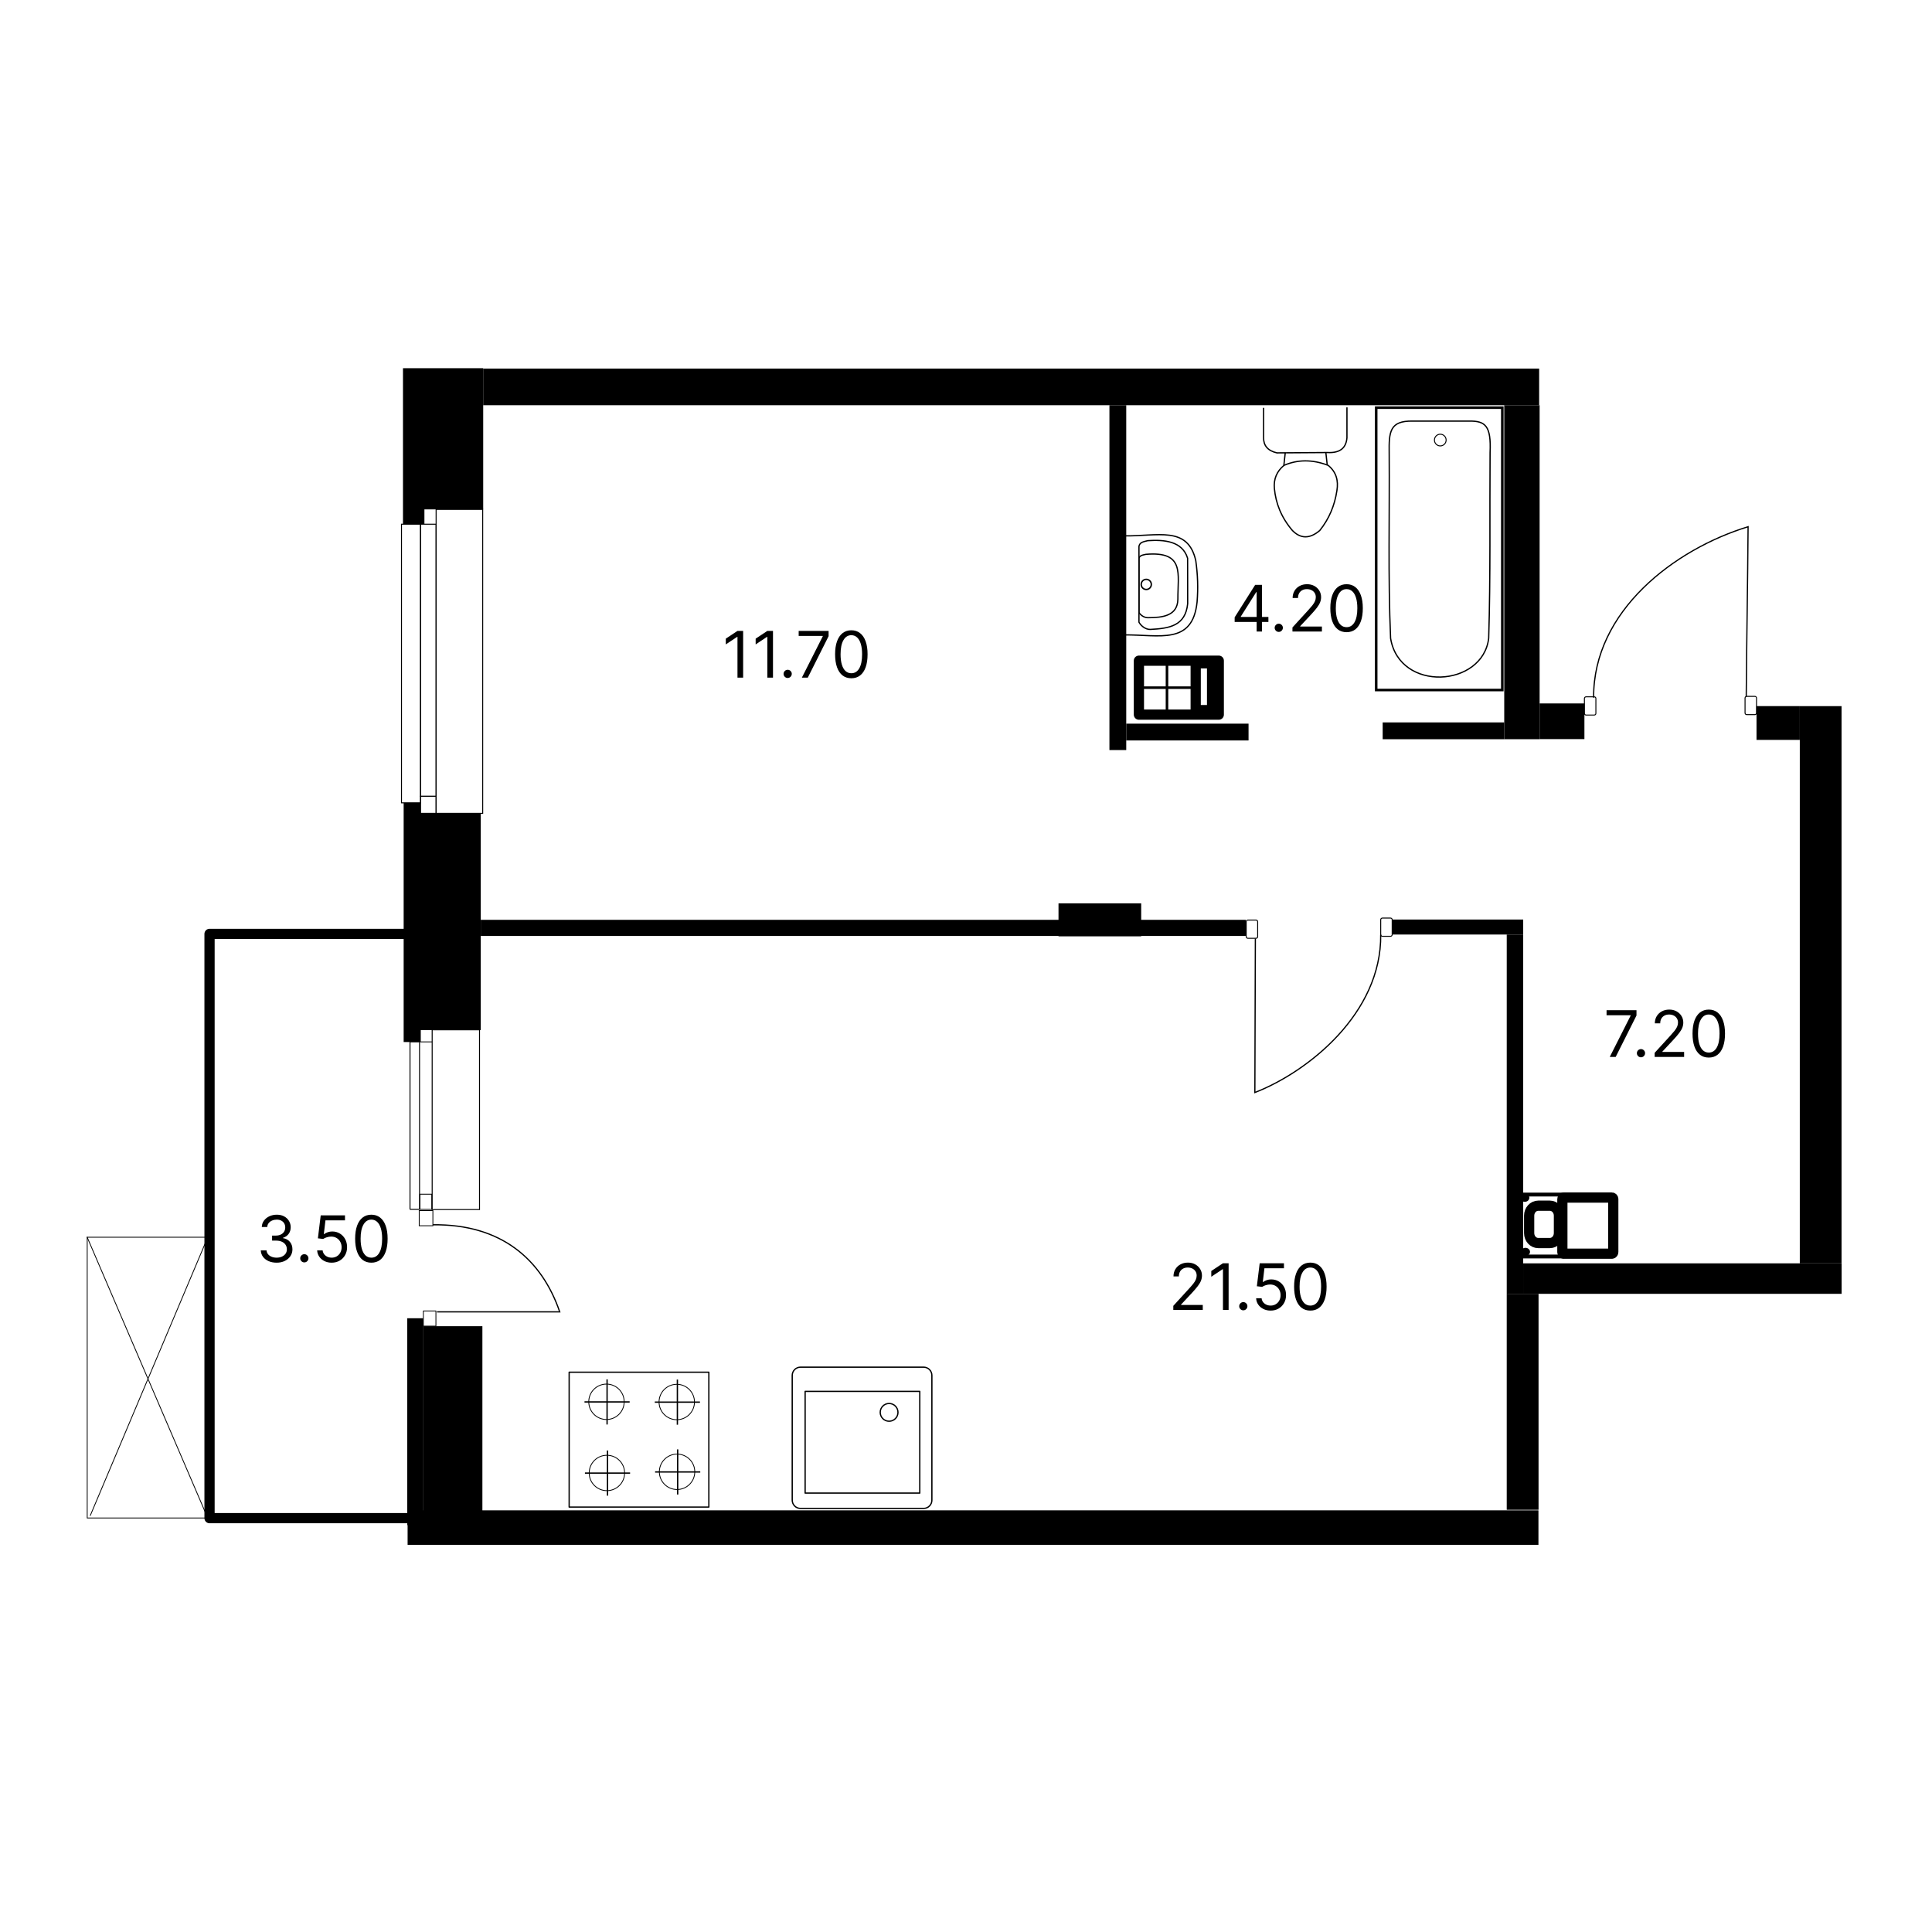 <svg width="1512" height="1512" viewBox="0 0 1512 1512" fill="none" xmlns="http://www.w3.org/2000/svg">
<path d="M338.779 958.527C392.269 957.853 423.954 985.609 438.048 1026.68C406.035 1026.68 374.021 1026.68 342.008 1026.68" stroke="black" stroke-width="0.96" stroke-miterlimit="22.926"/>
<path fill-rule="evenodd" clip-rule="evenodd" d="M332.151 398.655V410.242H315.375V398.655V288.16H378.159V398.655H332.151Z" fill="black"/>
<path d="M1204.55 288.442H378.145V317.122H1204.55V288.442Z" fill="black"/>
<path d="M881.406 317.122H868.246V587.005H881.406V317.122Z" fill="black"/>
<path d="M1204.92 317.122H1177.23V578.507H1204.92V317.122Z" fill="black"/>
<path d="M1177.23 565.364H1082.09V578.524H1177.23V565.364Z" fill="black"/>
<path d="M1239.98 550.518H1204.92V578.428H1239.98V550.518Z" fill="black"/>
<path d="M329.123 410.241H314.209V628.296H329.123V410.241Z" stroke="black" stroke-width="0.756" stroke-miterlimit="22.926"/>
<path d="M341.304 410.241H329.123V623.194H341.304V410.241Z" stroke="black" stroke-width="0.756" stroke-miterlimit="22.926"/>
<path d="M377.768 398.654H341.304V636.521H377.768V398.654Z" stroke="black" stroke-width="0.756" stroke-miterlimit="22.926"/>
<path d="M977.123 566.336H881.406V579.496H977.123V566.336Z" fill="black"/>
<path fill-rule="evenodd" clip-rule="evenodd" d="M329.121 636.527H376.234V806.171H329.294V815.505H315.906V628.292H329.121V636.527Z" fill="black"/>
<path d="M331.31 1031.67H318.698V1193.6H331.31V1031.67Z" fill="black"/>
<path d="M377.526 1037.9H331.192V1193.59H377.526V1037.9Z" fill="black"/>
<path d="M974.928 719.868H376.233V732.48H974.928V719.868Z" fill="black"/>
<path d="M1192.07 719.634H1089.53V731.369H1192.07V719.634Z" fill="black"/>
<path d="M1192.07 731.369H1179.19V1012.56H1192.07V731.369Z" fill="black"/>
<path d="M1441.26 988.712H1192.07V1012.56H1441.26V988.712Z" fill="black"/>
<path d="M1408.54 552.608H1374.66V579.058H1408.54V552.608Z" fill="black"/>
<path d="M1441.21 552.626H1408.54V988.711H1441.21V552.626Z" fill="black"/>
<path d="M1204 1182H319V1209H1204V1182Z" fill="black"/>
<path d="M1204.08 1012.56H1179.18V1181.56H1204.08V1012.56Z" fill="black"/>
<path d="M341.303 623.194H329.122V636.521H341.303V623.194Z" stroke="black" stroke-width="0.756" stroke-miterlimit="22.926"/>
<path d="M1175.72 319.04H1077.02V540.017H1175.72V319.04Z" stroke="black" stroke-width="2" stroke-miterlimit="22.926"/>
<path fill-rule="evenodd" clip-rule="evenodd" d="M1088.29 499.529C1086.21 450.994 1087.56 403.029 1087.19 354.779C1086.95 337.893 1087.57 329.273 1105.45 329.546C1120.24 329.546 1135.03 329.546 1149.83 329.546C1162.39 329.391 1167.11 333.147 1166.15 354.172C1165.79 402.624 1166.56 451.077 1165.06 499.529C1160.43 538.01 1095.19 541.919 1088.29 499.529Z" stroke="black" stroke-width="1" stroke-miterlimit="22.926"/>
<path d="M1127.18 348.971C1129.71 348.971 1131.75 346.923 1131.75 344.397C1131.75 341.87 1129.71 339.822 1127.18 339.822C1124.65 339.822 1122.6 341.87 1122.6 344.397C1122.6 346.923 1124.65 348.971 1127.18 348.971Z" stroke="black" stroke-width="0.756" stroke-miterlimit="22.926"/>
<path d="M1373.37 544.992H1366.99C1366.27 544.992 1365.69 545.572 1365.69 546.287V557.963C1365.69 558.678 1366.27 559.258 1366.99 559.258H1373.37C1374.08 559.258 1374.66 558.678 1374.66 557.963V546.287C1374.66 545.572 1374.08 544.992 1373.37 544.992Z" stroke="black" stroke-width="0.756" stroke-miterlimit="22.926"/>
<path d="M1247.65 545.332H1241.27C1240.56 545.332 1239.98 545.911 1239.98 546.627V558.303C1239.98 559.018 1240.56 559.598 1241.27 559.598H1247.65C1248.37 559.598 1248.95 559.018 1248.95 558.303V546.627C1248.95 545.911 1248.37 545.332 1247.65 545.332Z" stroke="black" stroke-width="0.756" stroke-miterlimit="22.926"/>
<path d="M319.714 730.878H163.989V1188.12H319.49" stroke="black" stroke-width="8" stroke-miterlimit="22.926" stroke-linejoin="round"/>
<path d="M1004.76 364.198L1005.85 354.326" stroke="black" stroke-width="1" stroke-miterlimit="22.926"/>
<path d="M1038.69 363.803L1037.59 353.933" stroke="black" stroke-width="1" stroke-miterlimit="22.926"/>
<path d="M988.879 319.168C988.879 326.99 988.878 334.814 988.878 342.636C988.861 348.47 991.884 352.69 999.298 354.425C1012.49 354.333 1025.68 354.242 1038.88 354.149C1049.2 354.688 1053.49 350.217 1054.13 342.636V318.796" stroke="black" stroke-width="1" stroke-miterlimit="22.926"/>
<path d="M982.967 720.047H976.588C975.872 720.047 975.292 720.627 975.292 721.342V733.018C975.292 733.733 975.872 734.313 976.588 734.313H982.967C983.682 734.313 984.262 733.733 984.262 733.018V721.342C984.262 720.627 983.682 720.047 982.967 720.047Z" stroke="black" stroke-width="0.756" stroke-miterlimit="22.926"/>
<path fill-rule="evenodd" clip-rule="evenodd" d="M1046.28 383.924C1047.56 376.132 1045.8 369.374 1039.43 364.184C1026.83 359.381 1015.38 359.661 1004.88 364.185C999.266 368.799 996.645 374.819 997.352 382.404C998.456 393.73 1002.54 404.724 1011.46 415.179C1017.7 421.52 1024.75 422.04 1032.85 415.179C1040.17 406.075 1044.53 395.601 1046.28 383.924Z" stroke="black" stroke-width="1" stroke-miterlimit="22.926"/>
<path d="M893.099 706.983H828.397V732.754H893.099V706.983Z" fill="black"/>
<path d="M953.829 517.06H891.318V559.28H953.829V517.06Z" stroke="black" stroke-width="8" stroke-miterlimit="22.926" stroke-linecap="round" stroke-linejoin="round"/>
<path d="M948.588 519.108H935.762V555.733H948.588V519.108Z" stroke="black" stroke-width="8" stroke-miterlimit="22.926"/>
<path d="M913.29 517.162V559.383" stroke="black" stroke-width="2" stroke-miterlimit="22.926"/>
<path d="M895.04 538.17H932.166" stroke="black" stroke-width="2" stroke-miterlimit="22.926"/>
<path d="M1261.45 937.216H1223.84C1223.22 937.216 1222.72 937.796 1222.72 938.511V979.849C1222.72 980.565 1223.22 981.144 1223.84 981.144H1261.45C1262.06 981.144 1262.56 980.565 1262.56 979.849V938.511C1262.56 937.796 1262.06 937.216 1261.45 937.216Z" stroke="black" stroke-width="8" stroke-miterlimit="22.926" stroke-linecap="round" stroke-linejoin="round"/>
<path d="M1190.05 934.871H1225.41" stroke="black" stroke-width="3" stroke-miterlimit="22.926"/>
<path d="M1188.64 983.342H1224" stroke="black" stroke-width="3" stroke-miterlimit="22.926"/>
<path d="M1212.93 943.597H1203.84C1199.91 943.597 1196.73 947.076 1196.73 951.368V965.048C1196.73 969.34 1199.91 972.819 1203.84 972.819H1212.93C1216.85 972.819 1220.04 969.34 1220.04 965.048V951.368C1220.04 947.076 1216.85 943.597 1212.93 943.597Z" stroke="black" stroke-width="8" stroke-miterlimit="22.926" stroke-linecap="round" stroke-linejoin="round"/>
<path d="M1193.3 940.562C1195.27 940.562 1196.87 939.145 1196.87 937.397C1196.87 935.649 1195.27 934.232 1193.3 934.232C1191.34 934.232 1189.74 935.649 1189.74 937.397C1189.74 939.145 1191.34 940.562 1193.3 940.562Z" fill="black"/>
<path d="M1193.85 982.887C1195.82 982.887 1197.41 981.47 1197.41 979.722C1197.41 977.974 1195.82 976.557 1193.85 976.557C1191.88 976.557 1190.29 977.974 1190.29 979.722C1190.29 981.47 1191.88 982.887 1193.85 982.887Z" fill="black"/>
<path d="M338.778 947.423H328.08V959.286H338.778V947.423Z" stroke="black" stroke-width="0.64" stroke-miterlimit="22.926"/>
<path d="M341.155 1025.97H331.31V1037.83H341.155V1025.97Z" stroke="black" stroke-width="0.64" stroke-miterlimit="22.926" stroke-linejoin="round"/>
<path d="M1088.23 718.491H1081.85C1081.14 718.491 1080.56 719.071 1080.56 719.786V731.462C1080.56 732.177 1081.14 732.757 1081.85 732.757H1088.23C1088.95 732.757 1089.53 732.177 1089.53 731.462V719.786C1089.53 719.071 1088.95 718.491 1088.23 718.491Z" stroke="black" stroke-width="0.756" stroke-miterlimit="22.926"/>
<path d="M581.585 493.757V530.312H577.158V498.398H576.944L568.019 504.324V499.826L577.158 493.757H581.585ZM604.949 493.757V530.312H600.523V498.398H600.309L591.384 504.324V499.826L600.523 493.757H604.949ZM616.444 530.598C615.564 530.598 614.808 530.283 614.178 529.652C613.547 529.021 613.232 528.266 613.232 527.385C613.232 526.505 613.547 525.749 614.178 525.118C614.808 524.488 615.564 524.172 616.444 524.172C617.325 524.172 618.081 524.488 618.711 525.118C619.342 525.749 619.657 526.505 619.657 527.385C619.657 527.968 619.509 528.504 619.211 528.992C618.925 529.48 618.539 529.872 618.051 530.17C617.575 530.455 617.039 530.598 616.444 530.598ZM627.551 530.312L643.901 497.97V497.684H625.052V493.757H648.47V497.898L632.192 530.312H627.551ZM666.262 530.812C663.572 530.812 661.282 530.08 659.39 528.617C657.498 527.141 656.052 525.005 655.052 522.209C654.053 519.401 653.553 516.009 653.553 512.035C653.553 508.084 654.053 504.711 655.052 501.914C656.064 499.106 657.516 496.964 659.408 495.489C661.312 494.001 663.596 493.257 666.262 493.257C668.927 493.257 671.206 494.001 673.098 495.489C675.002 496.964 676.454 499.106 677.453 501.914C678.465 504.711 678.97 508.084 678.97 512.035C678.97 516.009 678.471 519.401 677.471 522.209C676.472 525.005 675.026 527.141 673.134 528.617C671.242 530.08 668.951 530.812 666.262 530.812ZM666.262 526.885C668.927 526.885 670.998 525.6 672.473 523.03C673.949 520.46 674.687 516.795 674.687 512.035C674.687 508.87 674.347 506.174 673.669 503.949C673.003 501.724 672.039 500.028 670.778 498.862C669.528 497.696 668.023 497.113 666.262 497.113C663.62 497.113 661.555 498.416 660.068 501.022C658.581 503.616 657.837 507.287 657.837 512.035C657.837 515.2 658.17 517.889 658.836 520.103C659.503 522.316 660.461 524 661.71 525.154C662.971 526.308 664.489 526.885 666.262 526.885Z" fill="black"/>
<path d="M1259.81 827.167L1276.16 794.824V794.539H1257.31V790.612H1280.73V794.753L1264.45 827.167H1259.81ZM1284.24 827.453C1283.36 827.453 1282.61 827.137 1281.98 826.507C1281.35 825.876 1281.03 825.12 1281.03 824.24C1281.03 823.359 1281.35 822.604 1281.98 821.973C1282.61 821.342 1283.36 821.027 1284.24 821.027C1285.13 821.027 1285.88 821.342 1286.51 821.973C1287.14 822.604 1287.46 823.359 1287.46 824.24C1287.46 824.823 1287.31 825.358 1287.01 825.846C1286.73 826.334 1286.34 826.727 1285.85 827.024C1285.38 827.31 1284.84 827.453 1284.24 827.453ZM1294.95 827.167V823.954L1307.01 810.746C1308.43 809.199 1309.59 807.854 1310.51 806.712C1311.43 805.557 1312.1 804.475 1312.54 803.463C1313 802.44 1313.22 801.369 1313.22 800.25C1313.22 798.965 1312.91 797.853 1312.29 796.912C1311.69 795.972 1310.86 795.247 1309.8 794.735C1308.74 794.223 1307.55 793.967 1306.23 793.967C1304.82 793.967 1303.6 794.259 1302.55 794.842C1301.51 795.413 1300.71 796.216 1300.14 797.252C1299.58 798.287 1299.3 799.501 1299.3 800.893H1295.09C1295.09 798.751 1295.58 796.871 1296.57 795.252C1297.56 793.634 1298.9 792.373 1300.6 791.468C1302.32 790.564 1304.24 790.112 1306.37 790.112C1308.51 790.112 1310.41 790.564 1312.06 791.468C1313.72 792.373 1315.01 793.593 1315.95 795.128C1316.89 796.663 1317.36 798.37 1317.36 800.25C1317.36 801.595 1317.12 802.91 1316.63 804.195C1316.16 805.468 1315.32 806.89 1314.13 808.461C1312.96 810.02 1311.32 811.924 1309.22 814.173L1301.01 822.955V823.24H1318.01V827.167H1294.95ZM1337.3 827.667C1334.61 827.667 1332.32 826.935 1330.43 825.471C1328.54 823.996 1327.09 821.86 1326.09 819.063C1325.09 816.255 1324.59 812.864 1324.59 808.889C1324.59 804.939 1325.09 801.565 1326.09 798.769C1327.1 795.961 1328.56 793.819 1330.45 792.343C1332.35 790.856 1334.64 790.112 1337.3 790.112C1339.97 790.112 1342.25 790.856 1344.14 792.343C1346.04 793.819 1347.49 795.961 1348.49 798.769C1349.5 801.565 1350.01 804.939 1350.01 808.889C1350.01 812.864 1349.51 816.255 1348.51 819.063C1347.51 821.86 1346.07 823.996 1344.17 825.471C1342.28 826.935 1339.99 827.667 1337.3 827.667ZM1337.3 823.74C1339.97 823.74 1342.04 822.455 1343.51 819.884C1344.99 817.314 1345.73 813.649 1345.73 808.889C1345.73 805.724 1345.39 803.029 1344.71 800.804C1344.04 798.578 1343.08 796.883 1341.82 795.717C1340.57 794.55 1339.06 793.967 1337.3 793.967C1334.66 793.967 1332.6 795.27 1331.11 797.876C1329.62 800.47 1328.88 804.141 1328.88 808.889C1328.88 812.055 1329.21 814.744 1329.88 816.957C1330.54 819.171 1331.5 820.854 1332.75 822.009C1334.01 823.163 1335.53 823.74 1337.3 823.74Z" fill="black"/>
<path d="M918.24 1025.18V1021.97L930.306 1008.76C931.722 1007.22 932.888 1005.87 933.804 1004.73C934.721 1003.57 935.399 1002.49 935.839 1001.48C936.291 1000.46 936.518 999.386 936.518 998.267C936.518 996.982 936.208 995.87 935.589 994.93C934.982 993.989 934.15 993.264 933.09 992.752C932.031 992.24 930.841 991.984 929.521 991.984C928.116 991.984 926.891 992.276 925.844 992.859C924.808 993.43 924.005 994.233 923.434 995.269C922.875 996.304 922.595 997.518 922.595 998.91H918.383C918.383 996.768 918.876 994.888 919.864 993.27C920.852 991.651 922.196 990.39 923.898 989.486C925.612 988.581 927.533 988.129 929.663 988.129C931.805 988.129 933.703 988.581 935.357 989.486C937.011 990.39 938.308 991.61 939.248 993.145C940.189 994.68 940.659 996.387 940.659 998.267C940.659 999.612 940.415 1000.93 939.927 1002.21C939.451 1003.49 938.618 1004.91 937.428 1006.48C936.25 1008.04 934.614 1009.94 932.519 1012.19L924.309 1020.97V1021.26H941.301V1025.18H918.24ZM961.524 988.629V1025.18H957.098V993.27H956.884L947.959 999.196V994.698L957.098 988.629H961.524ZM973.019 1025.47C972.139 1025.47 971.383 1025.15 970.752 1024.52C970.122 1023.89 969.806 1023.14 969.806 1022.26C969.806 1021.38 970.122 1020.62 970.752 1019.99C971.383 1019.36 972.139 1019.04 973.019 1019.04C973.9 1019.04 974.655 1019.36 975.286 1019.99C975.917 1020.62 976.232 1021.38 976.232 1022.26C976.232 1022.84 976.083 1023.38 975.786 1023.86C975.5 1024.35 975.114 1024.74 974.626 1025.04C974.15 1025.33 973.614 1025.47 973.019 1025.47ZM994.407 1025.68C992.313 1025.68 990.427 1025.27 988.749 1024.43C987.071 1023.6 985.726 1022.46 984.715 1021.01C983.704 1019.56 983.15 1017.9 983.055 1016.05H987.339C987.505 1017.7 988.255 1019.07 989.588 1020.15C990.933 1021.22 992.539 1021.76 994.407 1021.76C995.907 1021.76 997.239 1021.41 998.405 1020.7C999.583 1020 1000.51 1019.04 1001.17 1017.81C1001.85 1016.57 1002.19 1015.18 1002.19 1013.62C1002.19 1012.02 1001.84 1010.6 1001.14 1009.35C1000.45 1008.09 999.494 1007.1 998.28 1006.37C997.067 1005.65 995.68 1005.28 994.122 1005.26C993.003 1005.25 991.855 1005.42 990.677 1005.78C989.499 1006.13 988.529 1006.57 987.767 1007.12L983.626 1006.62L985.84 988.629H1004.83V992.556H989.552L988.267 1003.34H988.481C989.231 1002.74 990.171 1002.25 991.301 1001.86C992.432 1001.46 993.61 1001.27 994.836 1001.27C997.073 1001.27 999.066 1001.8 1000.82 1002.87C1002.58 1003.93 1003.96 1005.38 1004.96 1007.23C1005.97 1009.07 1006.47 1011.18 1006.47 1013.55C1006.47 1015.88 1005.95 1017.96 1004.9 1019.79C1003.87 1021.61 1002.44 1023.05 1000.62 1024.11C998.798 1025.16 996.728 1025.68 994.407 1025.68ZM1025.49 1025.68C1022.8 1025.68 1020.51 1024.95 1018.62 1023.49C1016.72 1022.01 1015.28 1019.88 1014.28 1017.08C1013.28 1014.27 1012.78 1010.88 1012.78 1006.91C1012.78 1002.96 1013.28 999.582 1014.28 996.786C1015.29 993.978 1016.74 991.836 1018.63 990.36C1020.54 988.873 1022.82 988.129 1025.49 988.129C1028.15 988.129 1030.43 988.873 1032.32 990.36C1034.23 991.836 1035.68 993.978 1036.68 996.786C1037.69 999.582 1038.2 1002.96 1038.2 1006.91C1038.2 1010.88 1037.7 1014.27 1036.7 1017.08C1035.7 1019.88 1034.25 1022.01 1032.36 1023.49C1030.47 1024.95 1028.18 1025.68 1025.49 1025.68ZM1025.49 1021.76C1028.15 1021.76 1030.22 1020.47 1031.7 1017.9C1033.17 1015.33 1033.91 1011.67 1033.91 1006.91C1033.91 1003.74 1033.57 1001.05 1032.89 998.821C1032.23 996.595 1031.26 994.9 1030 993.734C1028.75 992.568 1027.25 991.984 1025.49 991.984C1022.85 991.984 1020.78 993.287 1019.29 995.893C1017.81 998.488 1017.06 1002.16 1017.06 1006.91C1017.06 1010.07 1017.4 1012.76 1018.06 1014.97C1018.73 1017.19 1019.69 1018.87 1020.94 1020.03C1022.2 1021.18 1023.71 1021.76 1025.49 1021.76Z" fill="black"/>
<path d="M216.511 988.186C214.155 988.186 212.055 987.782 210.21 986.973C208.378 986.163 206.92 985.039 205.837 983.599C204.766 982.147 204.183 980.464 204.088 978.548H208.586C208.681 979.726 209.086 980.743 209.8 981.6C210.514 982.445 211.448 983.099 212.602 983.563C213.756 984.027 215.036 984.259 216.44 984.259C218.011 984.259 219.403 983.986 220.617 983.438C221.83 982.891 222.782 982.129 223.472 981.154C224.163 980.178 224.508 979.047 224.508 977.762C224.508 976.418 224.175 975.234 223.508 974.21C222.842 973.175 221.866 972.366 220.581 971.783C219.296 971.2 217.725 970.908 215.869 970.908H212.941V966.981H215.869C217.32 966.981 218.594 966.72 219.688 966.196C220.795 965.672 221.658 964.935 222.277 963.983C222.907 963.031 223.223 961.912 223.223 960.627C223.223 959.389 222.949 958.313 222.401 957.396C221.854 956.48 221.081 955.766 220.081 955.254C219.093 954.743 217.927 954.487 216.583 954.487C215.321 954.487 214.131 954.719 213.013 955.183C211.906 955.635 211.002 956.296 210.3 957.164C209.598 958.021 209.217 959.056 209.157 960.27H204.874C204.945 958.354 205.522 956.676 206.605 955.237C207.688 953.785 209.104 952.654 210.853 951.845C212.614 951.036 214.548 950.631 216.654 950.631C218.915 950.631 220.855 951.09 222.473 952.006C224.091 952.91 225.335 954.106 226.203 955.594C227.072 957.081 227.506 958.687 227.506 960.413C227.506 962.471 226.965 964.227 225.882 965.678C224.811 967.13 223.353 968.136 221.509 968.695V968.98C223.818 969.361 225.62 970.343 226.917 971.926C228.214 973.496 228.863 975.442 228.863 977.762C228.863 979.75 228.322 981.534 227.239 983.117C226.168 984.688 224.704 985.925 222.848 986.83C220.991 987.734 218.879 988.186 216.511 988.186ZM238.176 987.972C237.295 987.972 236.54 987.657 235.909 987.026C235.278 986.395 234.963 985.64 234.963 984.759C234.963 983.879 235.278 983.123 235.909 982.492C236.54 981.862 237.295 981.546 238.176 981.546C239.056 981.546 239.812 981.862 240.443 982.492C241.073 983.123 241.389 983.879 241.389 984.759C241.389 985.342 241.24 985.878 240.942 986.366C240.657 986.854 240.27 987.246 239.782 987.544C239.306 987.829 238.771 987.972 238.176 987.972ZM259.564 988.186C257.469 988.186 255.583 987.77 253.905 986.937C252.228 986.104 250.883 984.962 249.872 983.51C248.86 982.058 248.307 980.404 248.212 978.548H252.495C252.662 980.202 253.412 981.57 254.744 982.653C256.089 983.724 257.695 984.259 259.564 984.259C261.063 984.259 262.396 983.908 263.562 983.206C264.74 982.504 265.662 981.54 266.329 980.315C267.007 979.077 267.346 977.679 267.346 976.12C267.346 974.526 266.995 973.104 266.293 971.854C265.603 970.593 264.651 969.599 263.437 968.873C262.223 968.148 260.837 967.779 259.278 967.767C258.16 967.755 257.011 967.927 255.833 968.284C254.655 968.629 253.685 969.076 252.924 969.623L248.783 969.123L250.996 951.131H269.988V955.058H254.709L253.424 965.839H253.638C254.387 965.244 255.327 964.75 256.458 964.358C257.588 963.965 258.766 963.768 259.992 963.768C262.229 963.768 264.222 964.304 265.972 965.375C267.733 966.434 269.113 967.886 270.113 969.73C271.124 971.575 271.63 973.681 271.63 976.049C271.63 978.381 271.106 980.464 270.059 982.296C269.024 984.117 267.596 985.557 265.775 986.616C263.955 987.663 261.884 988.186 259.564 988.186ZM290.644 988.186C287.954 988.186 285.664 987.454 283.772 985.991C281.88 984.515 280.434 982.379 279.434 979.583C278.435 976.775 277.935 973.383 277.935 969.409C277.935 965.458 278.435 962.085 279.434 959.288C280.446 956.48 281.898 954.338 283.79 952.863C285.694 951.375 287.978 950.631 290.644 950.631C293.309 950.631 295.588 951.375 297.48 952.863C299.384 954.338 300.836 956.48 301.835 959.288C302.847 962.085 303.352 965.458 303.352 969.409C303.352 973.383 302.853 976.775 301.853 979.583C300.854 982.379 299.408 984.515 297.516 985.991C295.624 987.454 293.333 988.186 290.644 988.186ZM290.644 984.259C293.309 984.259 295.38 982.974 296.855 980.404C298.331 977.834 299.069 974.169 299.069 969.409C299.069 966.244 298.729 963.548 298.051 961.323C297.385 959.098 296.421 957.402 295.16 956.236C293.91 955.07 292.405 954.487 290.644 954.487C288.002 954.487 285.937 955.79 284.45 958.396C282.963 960.99 282.219 964.661 282.219 969.409C282.219 972.574 282.552 975.263 283.218 977.477C283.885 979.69 284.843 981.374 286.092 982.528C287.354 983.682 288.871 984.259 290.644 984.259Z" fill="black"/>
<path d="M966.252 486.761V483.119L982.316 457.702H984.958V463.342H983.173L971.036 482.548V482.834H992.669V486.761H966.252ZM983.459 494.257V485.654V483.958V457.702H987.671V494.257H983.459ZM1000.78 494.543C999.901 494.543 999.145 494.228 998.515 493.597C997.884 492.966 997.569 492.211 997.569 491.33C997.569 490.449 997.884 489.694 998.515 489.063C999.145 488.433 999.901 488.117 1000.78 488.117C1001.66 488.117 1002.42 488.433 1003.05 489.063C1003.68 489.694 1003.99 490.449 1003.99 491.33C1003.99 491.913 1003.85 492.449 1003.55 492.936C1003.26 493.424 1002.88 493.817 1002.39 494.115C1001.91 494.4 1001.38 494.543 1000.78 494.543ZM1011.48 494.257V491.044L1023.55 477.836C1024.96 476.289 1026.13 474.944 1027.05 473.802C1027.96 472.648 1028.64 471.565 1029.08 470.553C1029.53 469.53 1029.76 468.459 1029.76 467.341C1029.76 466.055 1029.45 464.943 1028.83 464.003C1028.22 463.063 1027.39 462.337 1026.33 461.825C1025.27 461.314 1024.08 461.058 1022.76 461.058C1021.36 461.058 1020.13 461.349 1019.09 461.932C1018.05 462.503 1017.25 463.307 1016.68 464.342C1016.12 465.377 1015.84 466.591 1015.84 467.983H1011.62C1011.62 465.841 1012.12 463.961 1013.11 462.343C1014.09 460.724 1015.44 459.463 1017.14 458.559C1018.85 457.654 1020.78 457.202 1022.91 457.202C1025.05 457.202 1026.95 457.654 1028.6 458.559C1030.25 459.463 1031.55 460.683 1032.49 462.218C1033.43 463.753 1033.9 465.46 1033.9 467.341C1033.9 468.685 1033.66 470 1033.17 471.285C1032.69 472.559 1031.86 473.981 1030.67 475.551C1029.49 477.11 1027.86 479.014 1025.76 481.263L1017.55 490.045V490.33H1034.54V494.257H1011.48ZM1053.84 494.757C1051.15 494.757 1048.86 494.025 1046.97 492.562C1045.07 491.086 1043.63 488.95 1042.63 486.154C1041.63 483.345 1041.13 479.954 1041.13 475.98C1041.13 472.029 1041.63 468.656 1042.63 465.859C1043.64 463.051 1045.09 460.909 1046.98 459.433C1048.89 457.946 1051.17 457.202 1053.84 457.202C1056.5 457.202 1058.78 457.946 1060.67 459.433C1062.58 460.909 1064.03 463.051 1065.03 465.859C1066.04 468.656 1066.55 472.029 1066.55 475.98C1066.55 479.954 1066.05 483.345 1065.05 486.154C1064.05 488.95 1062.6 491.086 1060.71 492.562C1058.82 494.025 1056.53 494.757 1053.84 494.757ZM1053.84 490.83C1056.5 490.83 1058.57 489.545 1060.05 486.975C1061.53 484.405 1062.26 480.739 1062.26 475.98C1062.26 472.814 1061.92 470.119 1061.25 467.894C1060.58 465.669 1059.62 463.973 1058.35 462.807C1057.1 461.641 1055.6 461.058 1053.84 461.058C1051.2 461.058 1049.13 462.361 1047.64 464.967C1046.16 467.561 1045.41 471.232 1045.41 475.98C1045.41 479.145 1045.75 481.834 1046.41 484.048C1047.08 486.261 1048.04 487.945 1049.29 489.099C1050.55 490.253 1052.07 490.83 1053.84 490.83Z" fill="black"/>
<path d="M1080.56 731.462C1081.24 793.013 1023.78 838.801 982.07 855.018C982.07 818.182 982.452 771.364 982.452 734.527" stroke="black" stroke-width="0.96" stroke-miterlimit="22.926"/>
<path d="M1247.19 545.958C1246.73 478.099 1310.71 429.72 1368.07 412.225C1367.79 452.831 1366.9 504.438 1366.62 545.044" stroke="black" stroke-width="0.96" stroke-miterlimit="22.926"/>
<path d="M162.613 968.271H68.252V1187.99H162.613V968.271Z" stroke="black" stroke-width="0.64" stroke-miterlimit="22.926"/>
<path d="M68.1 967.984L162.461 1187.7" stroke="black" stroke-width="0.64" stroke-miterlimit="22.926"/>
<path d="M162.613 968.272L70.568 1186.28" stroke="black" stroke-width="0.64" stroke-miterlimit="22.926"/>
<path d="M337.914 934.587H328.658V946.45H337.914V934.587Z" stroke="black" stroke-width="0.64" stroke-miterlimit="22.926"/>
<path d="M375.277 805.944H338.216V946.606H375.277V805.944Z" stroke="black" stroke-width="0.756" stroke-miterlimit="22.926"/>
<path d="M328.96 815.383H338.216" stroke="black" stroke-width="0.64" stroke-miterlimit="22.926"/>
<path d="M328.086 815.26H321.118C320.983 815.26 320.874 815.398 320.874 815.569V946.143C320.874 946.313 320.983 946.451 321.118 946.451H328.086C328.221 946.451 328.331 946.313 328.331 946.143V815.569C328.331 815.398 328.221 815.26 328.086 815.26Z" stroke="black" stroke-width="0.756" stroke-miterlimit="22.926"/>
<path d="M554.749 1073.89H445.427V1179.44H554.749V1073.89Z" stroke="black" stroke-width="1" stroke-miterlimit="22.926" stroke-linejoin="round"/>
<path d="M529.643 1111.08C537.299 1111.08 543.505 1104.88 543.505 1097.22C543.505 1089.57 537.299 1083.36 529.643 1083.36C521.988 1083.36 515.782 1089.57 515.782 1097.22C515.782 1104.88 521.988 1111.08 529.643 1111.08Z" stroke="black" stroke-width="0.64" stroke-miterlimit="22.926" stroke-linejoin="round"/>
<path d="M530.642 1079.66H529.603V1115H530.642V1079.66Z" fill="black"/>
<path d="M547.793 1097.85V1096.81L512.453 1096.81V1097.85L547.793 1097.85Z" fill="black"/>
<path d="M474.624 1110.91C482.28 1110.91 488.486 1104.71 488.486 1097.05C488.486 1089.4 482.28 1083.19 474.624 1083.19C466.969 1083.19 460.763 1089.4 460.763 1097.05C460.763 1104.71 466.969 1110.91 474.624 1110.91Z" stroke="black" stroke-width="0.64" stroke-miterlimit="22.926" stroke-linejoin="round"/>
<path d="M475.623 1079.49H474.583V1114.83H475.623V1079.49Z" fill="black"/>
<path d="M492.774 1097.68V1096.64L457.435 1096.64V1097.68L492.774 1097.68Z" fill="black"/>
<path d="M474.966 1166.61C482.622 1166.61 488.828 1160.41 488.828 1152.75C488.828 1145.1 482.622 1138.89 474.966 1138.89C467.311 1138.89 461.105 1145.1 461.105 1152.75C461.105 1160.41 467.311 1166.61 474.966 1166.61Z" stroke="black" stroke-width="0.64" stroke-miterlimit="22.926" stroke-linejoin="round"/>
<path d="M475.965 1135.19H474.925V1170.53H475.965V1135.19Z" fill="black"/>
<path d="M493.115 1153.38V1152.34L457.775 1152.34V1153.38L493.115 1153.38Z" fill="black"/>
<path d="M529.877 1165.71C537.532 1165.71 543.738 1159.5 543.738 1151.85C543.738 1144.19 537.532 1137.99 529.877 1137.99C522.222 1137.99 516.016 1144.19 516.016 1151.85C516.016 1159.5 522.222 1165.71 529.877 1165.71Z" stroke="black" stroke-width="0.64" stroke-miterlimit="22.926" stroke-linejoin="round"/>
<path d="M530.876 1134.29H529.836V1169.63H530.876V1134.29Z" fill="black"/>
<path d="M548.027 1152.48V1151.44L512.688 1151.44V1152.48L548.027 1152.48Z" fill="black"/>
<path d="M722.808 1069.94H626.496C622.908 1069.94 619.999 1072.85 619.999 1076.44V1174.02C619.999 1177.6 622.908 1180.51 626.496 1180.51H722.808C726.396 1180.51 729.305 1177.6 729.305 1174.02V1076.44C729.305 1072.85 726.396 1069.94 722.808 1069.94Z" stroke="black" stroke-width="1" stroke-miterlimit="22.926" stroke-linecap="round" stroke-linejoin="round"/>
<path d="M719.827 1088.9H630.108V1168.51H719.827V1088.9Z" stroke="black" stroke-width="1" stroke-miterlimit="22.926" stroke-linecap="round" stroke-linejoin="round"/>
<path d="M695.817 1112.27C699.656 1112.27 702.768 1109.16 702.768 1105.32C702.768 1101.49 699.656 1098.37 695.817 1098.37C691.979 1098.37 688.867 1101.49 688.867 1105.32C688.867 1109.16 691.979 1112.27 695.817 1112.27Z" stroke="black" stroke-width="1" stroke-miterlimit="22.926"/>
<path d="M879.841 496.874C907.487 496.613 933.272 505.054 936.837 471.209C937.746 460.187 937.357 449.668 935.839 438.847C929.687 411.131 905.863 419.833 879.434 419.369" stroke="black" stroke-width="1" stroke-miterlimit="22.926" stroke-linecap="round" stroke-linejoin="round"/>
<path fill-rule="evenodd" clip-rule="evenodd" d="M900.203 492.593C896.555 492.67 893.032 489.953 891.365 486.934C891.365 466.827 891.365 447.678 891.365 427.571C891.991 424.731 893.958 424.094 898.225 423.132C910.653 422.284 925.296 423.264 929.427 436.879C929.494 448.042 929.429 461.196 929.496 472.359C927.772 489.812 915.25 491.828 900.203 492.593Z" stroke="black" stroke-width="1" stroke-miterlimit="22.926"/>
<path d="M901.041 457.361C901.041 455.17 899.265 453.394 897.074 453.394C894.884 453.394 893.108 455.17 893.108 457.361C893.108 459.551 894.884 461.327 897.074 461.327C899.265 461.327 901.041 459.551 901.041 457.361Z" stroke="black" stroke-width="1.111" stroke-miterlimit="22.926"/>
<path fill-rule="evenodd" clip-rule="evenodd" d="M898.424 483.41C895.51 483.465 892.696 481.525 891.365 479.37C891.365 465.013 891.365 451.341 891.365 436.984C891.865 434.957 893.436 434.502 896.843 433.815C927.465 431.275 921.685 449.101 921.819 468.963C921.577 481.971 909.918 483.41 898.424 483.41Z" stroke="black" stroke-width="1" stroke-miterlimit="22.926"/>
</svg>
